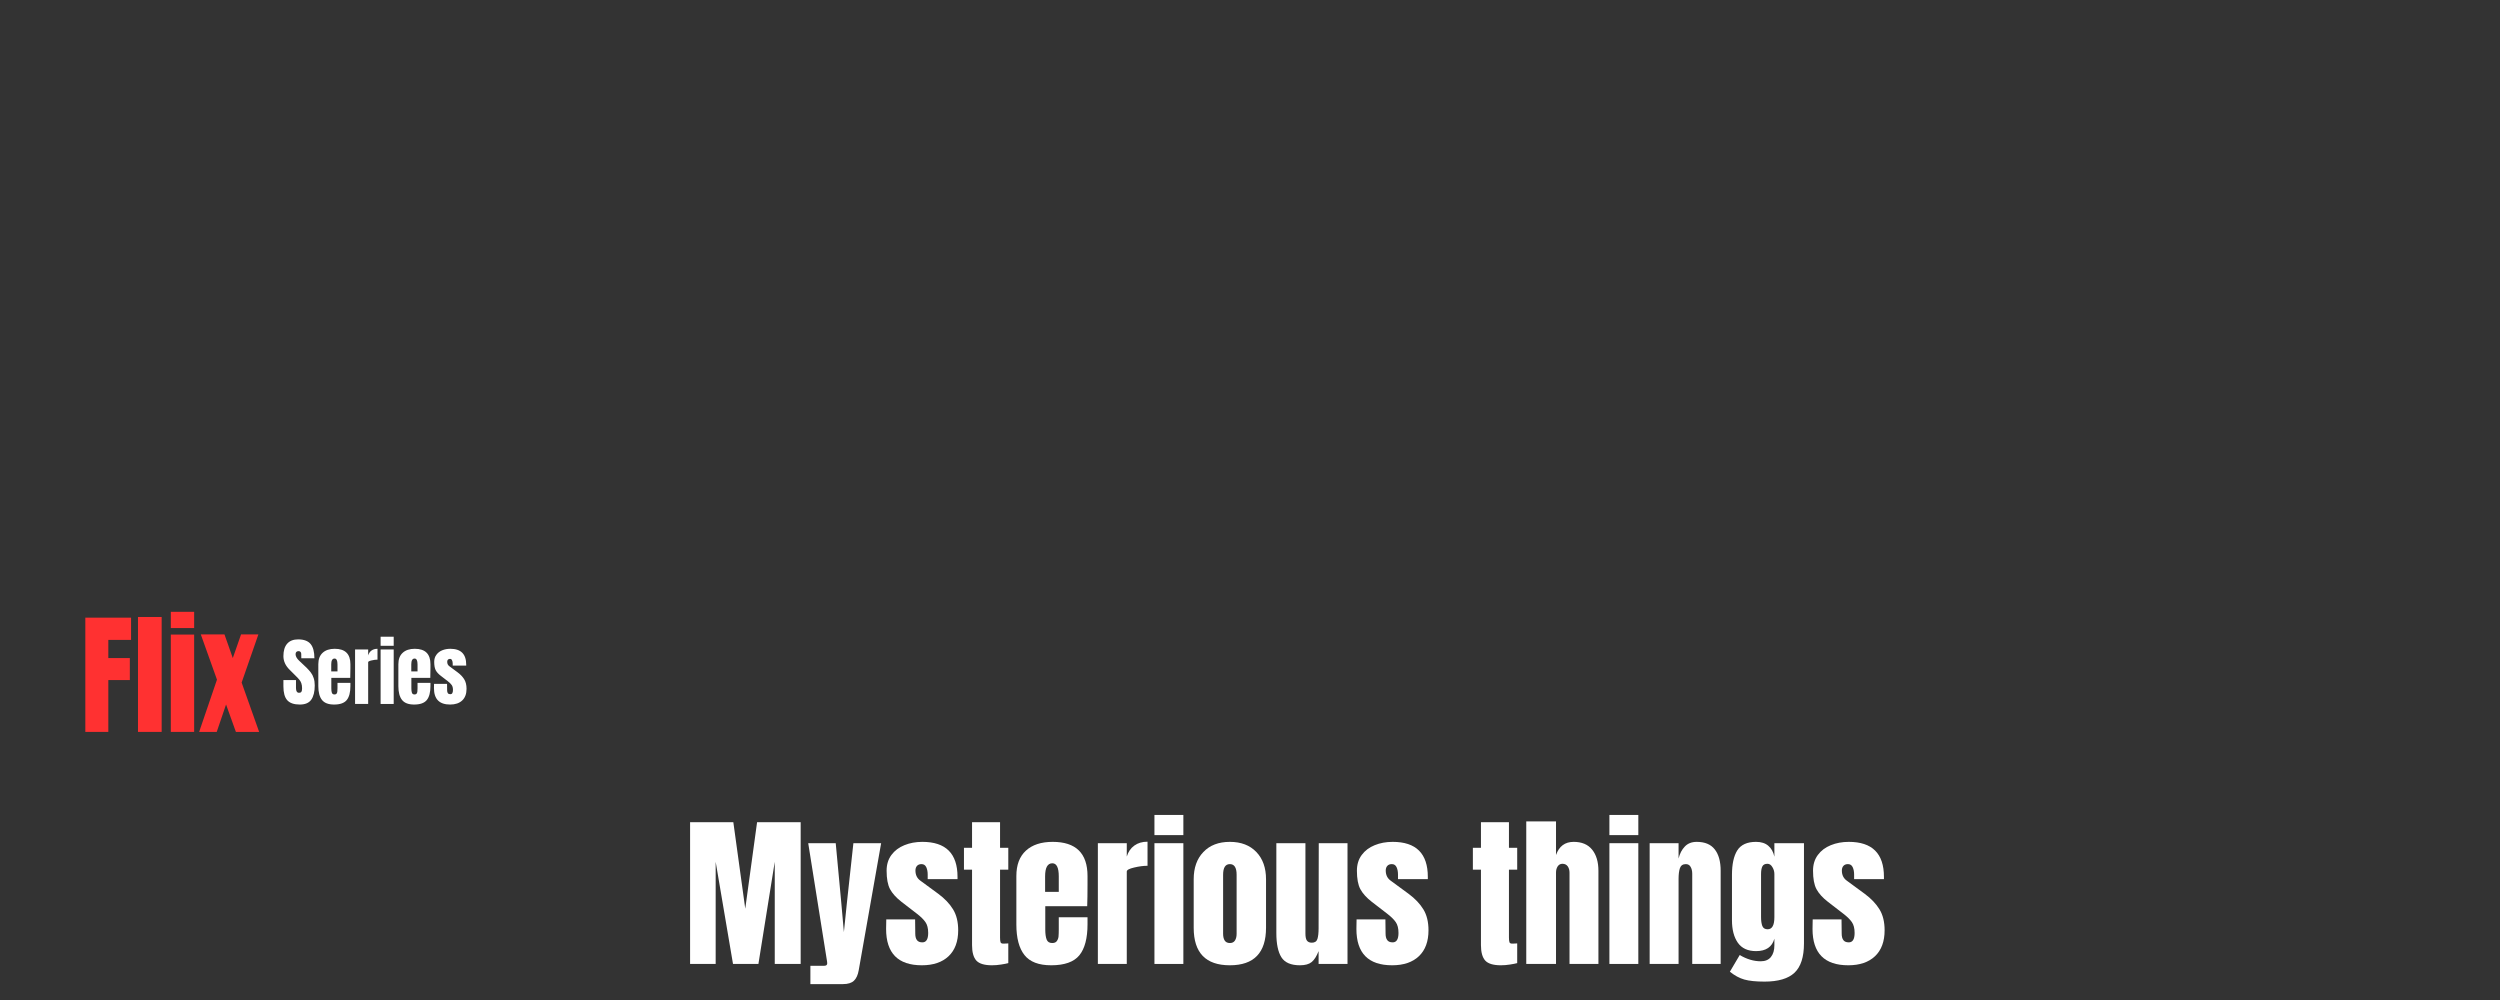 <svg xmlns="http://www.w3.org/2000/svg" xmlns:xlink="http://www.w3.org/1999/xlink" width="625" zoomAndPan="magnify" viewBox="0 0 468.75 187.5" height="250" preserveAspectRatio="xMidYMid meet" version="1.0"><rect x="0" y="0" width="468.75" height="187.5" fill="#333333" stroke="none"/><defs><g/></defs><g fill="#ff3131" fill-opacity="1"><g transform="translate(15.045, 137.232)"><g><path d="M 0.953 0 L 0.953 -21.422 L 9.531 -21.422 L 9.531 -17.25 L 5.266 -17.25 L 5.266 -13.844 L 9.297 -13.844 L 9.297 -9.719 L 5.266 -9.719 L 5.266 0 Z M 0.953 0 "/></g></g></g><g fill="#ff3131" fill-opacity="1"><g transform="translate(24.998, 137.232)"><g><path d="M 0.875 0 L 0.875 -21.547 L 5.312 -21.547 L 5.312 0 Z M 0.875 0 "/></g></g></g><g fill="#ff3131" fill-opacity="1"><g transform="translate(31.183, 137.232)"><g><path d="M 0.844 -19.469 L 0.844 -22.516 L 5.219 -22.516 L 5.219 -19.469 Z M 0.844 0 L 0.844 -18.25 L 5.219 -18.25 L 5.219 0 Z M 0.844 0 "/></g></g></g><g fill="#ff3131" fill-opacity="1"><g transform="translate(37.245, 137.232)"><g><path d="M 11.344 0 L 6.984 0 L 5.141 -5.141 L 3.391 0 L 0.094 0 L 3.438 -9.797 L 0.406 -18.281 L 4.844 -18.281 L 6.406 -13.844 L 7.953 -18.281 L 11.203 -18.281 L 8.062 -9.25 Z M 11.344 0 "/></g></g></g><g fill="#ffffff" fill-opacity="1"><g transform="translate(128.219, 180.74)"><g><path d="M 1.172 0 L 1.172 -26.578 L 9.281 -26.578 L 11.516 -10.359 L 13.734 -26.578 L 21.906 -26.578 L 21.906 0 L 17.047 0 L 17.047 -19.156 L 13.984 0 L 9.219 0 L 5.969 -19.156 L 5.969 0 Z M 1.172 0 "/></g></g></g><g fill="#ffffff" fill-opacity="1"><g transform="translate(151.292, 180.74)"><g><path d="M 0.656 0.344 L 3.25 0.344 C 3.625 0.344 3.812 0.188 3.812 -0.125 C 3.812 -0.27 3.801 -0.383 3.781 -0.469 L 0.25 -22.641 L 5.406 -22.641 L 6.438 -11.594 L 6.938 -5.969 L 7.516 -11.594 L 8.719 -22.641 L 13.922 -22.641 L 9.719 1.172 C 9.57 2.055 9.273 2.711 8.828 3.141 C 8.391 3.566 7.695 3.781 6.75 3.781 L 0.656 3.781 Z M 0.656 0.344 "/></g></g></g><g fill="#ffffff" fill-opacity="1"><g transform="translate(165.551, 180.74)"><g><path d="M 7.297 0.25 C 2.828 0.25 0.594 -2.02 0.594 -6.562 L 0.625 -8.359 L 6.031 -8.359 L 6.062 -5.688 C 6.062 -5.156 6.164 -4.75 6.375 -4.469 C 6.582 -4.188 6.922 -4.047 7.391 -4.047 C 8.117 -4.047 8.484 -4.633 8.484 -5.812 C 8.484 -6.676 8.312 -7.352 7.969 -7.844 C 7.625 -8.344 7.082 -8.875 6.344 -9.438 L 3.469 -11.656 C 2.477 -12.426 1.766 -13.219 1.328 -14.031 C 0.898 -14.844 0.688 -15.992 0.688 -17.484 C 0.688 -18.641 0.988 -19.625 1.594 -20.438 C 2.195 -21.25 3.004 -21.859 4.016 -22.266 C 5.023 -22.68 6.148 -22.891 7.391 -22.891 C 11.785 -22.891 13.984 -20.703 13.984 -16.328 L 13.984 -15.906 L 8.391 -15.906 L 8.391 -16.766 C 8.391 -17.305 8.301 -17.766 8.125 -18.141 C 7.945 -18.523 7.648 -18.719 7.234 -18.719 C 6.867 -18.719 6.586 -18.609 6.391 -18.391 C 6.191 -18.172 6.094 -17.879 6.094 -17.516 C 6.094 -16.68 6.41 -16.039 7.047 -15.594 L 10.391 -13.141 C 11.586 -12.254 12.504 -11.289 13.141 -10.25 C 13.785 -9.207 14.109 -7.895 14.109 -6.312 C 14.109 -4.207 13.508 -2.586 12.312 -1.453 C 11.113 -0.316 9.441 0.25 7.297 0.25 Z M 7.297 0.25 "/></g></g></g><g fill="#ffffff" fill-opacity="1"><g transform="translate(180.243, 180.74)"><g><path d="M 5.75 0.25 C 4.332 0.25 3.352 -0.047 2.812 -0.641 C 2.281 -1.242 2.016 -2.207 2.016 -3.531 L 2.016 -17.672 L 0.5 -17.672 L 0.5 -21.781 L 2.016 -21.781 L 2.016 -26.578 L 7.266 -26.578 L 7.266 -21.781 L 8.812 -21.781 L 8.812 -17.672 L 7.266 -17.672 L 7.266 -4.953 C 7.266 -4.555 7.297 -4.266 7.359 -4.078 C 7.422 -3.898 7.586 -3.812 7.859 -3.812 C 8.066 -3.812 8.258 -3.816 8.438 -3.828 C 8.625 -3.848 8.75 -3.859 8.812 -3.859 L 8.812 -0.156 C 8.508 -0.07 8.062 0.016 7.469 0.109 C 6.883 0.203 6.312 0.25 5.75 0.25 Z M 5.75 0.25 "/></g></g></g><g fill="#ffffff" fill-opacity="1"><g transform="translate(189.677, 180.74)"><g><path d="M 7.422 0.25 C 5.086 0.25 3.414 -0.391 2.406 -1.672 C 1.395 -2.953 0.891 -4.859 0.891 -7.391 L 0.891 -16.484 C 0.891 -18.566 1.488 -20.156 2.688 -21.25 C 3.883 -22.344 5.555 -22.891 7.703 -22.891 C 12.055 -22.891 14.234 -20.754 14.234 -16.484 L 14.234 -14.844 C 14.234 -13.195 14.211 -11.859 14.172 -10.828 L 6.312 -10.828 L 6.312 -6.438 C 6.312 -5.656 6.395 -5.039 6.562 -4.594 C 6.727 -4.145 7.078 -3.922 7.609 -3.922 C 8.023 -3.922 8.316 -4.047 8.484 -4.297 C 8.66 -4.547 8.766 -4.828 8.797 -5.141 C 8.828 -5.461 8.844 -5.938 8.844 -6.562 L 8.844 -8.75 L 14.234 -8.75 L 14.234 -7.453 C 14.234 -4.816 13.723 -2.875 12.703 -1.625 C 11.68 -0.375 9.922 0.25 7.422 0.25 Z M 8.844 -13.516 L 8.844 -16.422 C 8.844 -18.055 8.441 -18.875 7.641 -18.875 C 6.734 -18.875 6.281 -18.055 6.281 -16.422 L 6.281 -13.516 Z M 8.844 -13.516 "/></g></g></g><g fill="#ffffff" fill-opacity="1"><g transform="translate(204.771, 180.74)"><g><path d="M 1.078 -22.641 L 6.5 -22.641 L 6.5 -20.141 C 6.77 -21.023 7.238 -21.707 7.906 -22.188 C 8.57 -22.676 9.398 -22.922 10.391 -22.922 L 10.391 -18.406 C 9.629 -18.406 8.789 -18.297 7.875 -18.078 C 6.957 -17.867 6.5 -17.617 6.5 -17.328 L 6.5 0 L 1.078 0 Z M 1.078 -22.641 "/></g></g></g><g fill="#ffffff" fill-opacity="1"><g transform="translate(215.411, 180.74)"><g><path d="M 1.047 -24.156 L 1.047 -27.938 L 6.469 -27.938 L 6.469 -24.156 Z M 1.047 0 L 1.047 -22.641 L 6.469 -22.641 L 6.469 0 Z M 1.047 0 "/></g></g></g><g fill="#ffffff" fill-opacity="1"><g transform="translate(222.927, 180.74)"><g><path d="M 7.672 0.25 C 3.148 0.25 0.891 -2.094 0.891 -6.781 L 0.891 -15.875 C 0.891 -18.02 1.492 -19.723 2.703 -20.984 C 3.91 -22.254 5.566 -22.891 7.672 -22.891 C 9.773 -22.891 11.43 -22.254 12.641 -20.984 C 13.848 -19.723 14.453 -18.02 14.453 -15.875 L 14.453 -6.781 C 14.453 -2.094 12.191 0.25 7.672 0.25 Z M 7.672 -3.922 C 8.109 -3.922 8.426 -4.078 8.625 -4.391 C 8.832 -4.703 8.938 -5.125 8.938 -5.656 L 8.938 -16.734 C 8.938 -18.055 8.516 -18.719 7.672 -18.719 C 6.828 -18.719 6.406 -18.055 6.406 -16.734 L 6.406 -5.656 C 6.406 -5.125 6.504 -4.703 6.703 -4.391 C 6.91 -4.078 7.234 -3.922 7.672 -3.922 Z M 7.672 -3.922 "/></g></g></g><g fill="#ffffff" fill-opacity="1"><g transform="translate(238.299, 180.74)"><g><path d="M 5.438 0.25 C 3.75 0.25 2.586 -0.254 1.953 -1.266 C 1.328 -2.273 1.016 -3.781 1.016 -5.781 L 1.016 -22.641 L 6.469 -22.641 L 6.469 -6.875 C 6.469 -6.727 6.469 -6.336 6.469 -5.703 C 6.469 -5.078 6.562 -4.633 6.75 -4.375 C 6.945 -4.113 7.254 -3.984 7.672 -3.984 C 8.223 -3.984 8.57 -4.219 8.719 -4.688 C 8.863 -5.156 8.938 -5.82 8.938 -6.688 L 8.938 -6.875 L 8.969 -22.641 L 14.359 -22.641 L 14.359 0 L 8.938 0 L 8.938 -2.406 C 8.57 -1.457 8.141 -0.773 7.641 -0.359 C 7.148 0.047 6.414 0.25 5.438 0.25 Z M 5.438 0.25 "/></g></g></g><g fill="#ffffff" fill-opacity="1"><g transform="translate(253.733, 180.74)"><g><path d="M 7.297 0.25 C 2.828 0.25 0.594 -2.02 0.594 -6.562 L 0.625 -8.359 L 6.031 -8.359 L 6.062 -5.688 C 6.062 -5.156 6.164 -4.75 6.375 -4.469 C 6.582 -4.188 6.922 -4.047 7.391 -4.047 C 8.117 -4.047 8.484 -4.633 8.484 -5.812 C 8.484 -6.676 8.312 -7.352 7.969 -7.844 C 7.625 -8.344 7.082 -8.875 6.344 -9.438 L 3.469 -11.656 C 2.477 -12.426 1.766 -13.219 1.328 -14.031 C 0.898 -14.844 0.688 -15.992 0.688 -17.484 C 0.688 -18.641 0.988 -19.625 1.594 -20.438 C 2.195 -21.25 3.004 -21.859 4.016 -22.266 C 5.023 -22.68 6.148 -22.891 7.391 -22.891 C 11.785 -22.891 13.984 -20.703 13.984 -16.328 L 13.984 -15.906 L 8.391 -15.906 L 8.391 -16.766 C 8.391 -17.305 8.301 -17.766 8.125 -18.141 C 7.945 -18.523 7.648 -18.719 7.234 -18.719 C 6.867 -18.719 6.586 -18.609 6.391 -18.391 C 6.191 -18.172 6.094 -17.879 6.094 -17.516 C 6.094 -16.68 6.41 -16.039 7.047 -15.594 L 10.391 -13.141 C 11.586 -12.254 12.504 -11.289 13.141 -10.25 C 13.785 -9.207 14.109 -7.895 14.109 -6.312 C 14.109 -4.207 13.508 -2.586 12.312 -1.453 C 11.113 -0.316 9.441 0.25 7.297 0.25 Z M 7.297 0.25 "/></g></g></g><g fill="#ffffff" fill-opacity="1"><g transform="translate(268.425, 180.74)"><g/></g></g><g fill="#ffffff" fill-opacity="1"><g transform="translate(275.663, 180.74)"><g><path d="M 5.75 0.25 C 4.332 0.25 3.352 -0.047 2.812 -0.641 C 2.281 -1.242 2.016 -2.207 2.016 -3.531 L 2.016 -17.672 L 0.5 -17.672 L 0.5 -21.781 L 2.016 -21.781 L 2.016 -26.578 L 7.266 -26.578 L 7.266 -21.781 L 8.812 -21.781 L 8.812 -17.672 L 7.266 -17.672 L 7.266 -4.953 C 7.266 -4.555 7.297 -4.266 7.359 -4.078 C 7.422 -3.898 7.586 -3.812 7.859 -3.812 C 8.066 -3.812 8.258 -3.816 8.438 -3.828 C 8.625 -3.848 8.75 -3.859 8.812 -3.859 L 8.812 -0.156 C 8.508 -0.07 8.062 0.016 7.469 0.109 C 6.883 0.203 6.312 0.25 5.75 0.25 Z M 5.75 0.25 "/></g></g></g><g fill="#ffffff" fill-opacity="1"><g transform="translate(285.096, 180.74)"><g><path d="M 1.078 -26.734 L 6.656 -26.734 L 6.656 -20.422 C 7.227 -22.066 8.332 -22.891 9.969 -22.891 C 11.488 -22.891 12.641 -22.406 13.422 -21.438 C 14.211 -20.469 14.609 -19.141 14.609 -17.453 L 14.609 0 L 9.188 0 L 9.188 -17.109 C 9.188 -17.598 9.07 -18 8.844 -18.312 C 8.613 -18.625 8.285 -18.781 7.859 -18.781 C 7.484 -18.781 7.188 -18.617 6.969 -18.297 C 6.758 -17.973 6.656 -17.586 6.656 -17.141 L 6.656 0 L 1.078 0 Z M 1.078 -26.734 "/></g></g></g><g fill="#ffffff" fill-opacity="1"><g transform="translate(300.716, 180.74)"><g><path d="M 1.047 -24.156 L 1.047 -27.938 L 6.469 -27.938 L 6.469 -24.156 Z M 1.047 0 L 1.047 -22.641 L 6.469 -22.641 L 6.469 0 Z M 1.047 0 "/></g></g></g><g fill="#ffffff" fill-opacity="1"><g transform="translate(308.232, 180.74)"><g><path d="M 1.078 -22.641 L 6.5 -22.641 L 6.5 -19.766 C 6.727 -20.691 7.117 -21.441 7.672 -22.016 C 8.223 -22.598 8.969 -22.891 9.906 -22.891 C 11.426 -22.891 12.551 -22.422 13.281 -21.484 C 14.02 -20.547 14.391 -19.211 14.391 -17.484 L 14.391 0 L 9.062 0 L 9.062 -16.922 C 9.062 -17.422 8.961 -17.844 8.766 -18.188 C 8.578 -18.539 8.273 -18.719 7.859 -18.719 C 7.297 -18.719 6.926 -18.461 6.75 -17.953 C 6.582 -17.453 6.5 -16.781 6.5 -15.938 L 6.5 0 L 1.078 0 Z M 1.078 -22.641 "/></g></g></g><g fill="#ffffff" fill-opacity="1"><g transform="translate(323.666, 180.74)"><g><path d="M 7.172 3.312 C 5.566 3.312 4.305 3.18 3.391 2.922 C 2.473 2.66 1.57 2.172 0.688 1.453 L 2.531 -1.672 C 3.852 -0.891 5.164 -0.5 6.469 -0.5 C 7.312 -0.5 7.945 -0.766 8.375 -1.297 C 8.812 -1.836 9.031 -2.57 9.031 -3.5 L 9.031 -4.734 C 8.602 -3.18 7.457 -2.406 5.594 -2.406 C 4.051 -2.406 2.91 -2.93 2.172 -3.984 C 1.441 -5.035 1.078 -6.441 1.078 -8.203 L 1.078 -16.703 C 1.078 -18.703 1.41 -20.234 2.078 -21.297 C 2.754 -22.359 3.926 -22.891 5.594 -22.891 C 6.562 -22.891 7.328 -22.645 7.891 -22.156 C 8.461 -21.676 8.844 -20.992 9.031 -20.109 L 9.031 -22.641 L 14.578 -22.641 L 14.578 -3.844 C 14.578 -1.301 13.988 0.523 12.812 1.641 C 11.633 2.754 9.754 3.312 7.172 3.312 Z M 7.766 -6.5 C 8.609 -6.5 9.031 -7.258 9.031 -8.781 L 9.031 -16.859 C 9.031 -17.316 8.906 -17.75 8.656 -18.156 C 8.414 -18.57 8.109 -18.781 7.734 -18.781 C 7.254 -18.781 6.93 -18.609 6.766 -18.266 C 6.609 -17.93 6.531 -17.461 6.531 -16.859 L 6.531 -8.781 C 6.531 -8.102 6.609 -7.551 6.766 -7.125 C 6.93 -6.707 7.266 -6.5 7.766 -6.5 Z M 7.766 -6.5 "/></g></g></g><g fill="#ffffff" fill-opacity="1"><g transform="translate(339.255, 180.74)"><g><path d="M 7.297 0.25 C 2.828 0.25 0.594 -2.02 0.594 -6.562 L 0.625 -8.359 L 6.031 -8.359 L 6.062 -5.688 C 6.062 -5.156 6.164 -4.75 6.375 -4.469 C 6.582 -4.188 6.922 -4.047 7.391 -4.047 C 8.117 -4.047 8.484 -4.633 8.484 -5.812 C 8.484 -6.676 8.312 -7.352 7.969 -7.844 C 7.625 -8.344 7.082 -8.875 6.344 -9.438 L 3.469 -11.656 C 2.477 -12.426 1.766 -13.219 1.328 -14.031 C 0.898 -14.844 0.688 -15.992 0.688 -17.484 C 0.688 -18.641 0.988 -19.625 1.594 -20.438 C 2.195 -21.25 3.004 -21.859 4.016 -22.266 C 5.023 -22.68 6.148 -22.891 7.391 -22.891 C 11.785 -22.891 13.984 -20.703 13.984 -16.328 L 13.984 -15.906 L 8.391 -15.906 L 8.391 -16.766 C 8.391 -17.305 8.301 -17.766 8.125 -18.141 C 7.945 -18.523 7.648 -18.719 7.234 -18.719 C 6.867 -18.719 6.586 -18.609 6.391 -18.391 C 6.191 -18.172 6.094 -17.879 6.094 -17.516 C 6.094 -16.68 6.41 -16.039 7.047 -15.594 L 10.391 -13.141 C 11.586 -12.254 12.504 -11.289 13.141 -10.25 C 13.785 -9.207 14.109 -7.895 14.109 -6.312 C 14.109 -4.207 13.508 -2.586 12.312 -1.453 C 11.113 -0.316 9.441 0.25 7.297 0.25 Z M 7.297 0.25 "/></g></g></g><g fill="#ffffff" fill-opacity="1"><g transform="translate(52.842, 131.993)"><g><path d="M 3.375 0.109 C 2.289 0.109 1.504 -0.16 1.016 -0.703 C 0.535 -1.242 0.297 -2.113 0.297 -3.312 L 0.297 -4.484 L 2.656 -4.484 L 2.656 -2.984 C 2.656 -2.391 2.848 -2.094 3.234 -2.094 C 3.441 -2.094 3.586 -2.156 3.672 -2.281 C 3.754 -2.406 3.797 -2.617 3.797 -2.922 C 3.797 -3.305 3.75 -3.629 3.656 -3.891 C 3.562 -4.148 3.441 -4.363 3.297 -4.531 C 3.16 -4.707 2.906 -4.977 2.531 -5.344 L 1.5 -6.375 C 0.695 -7.156 0.297 -8.02 0.297 -8.969 C 0.297 -9.988 0.531 -10.766 1 -11.297 C 1.469 -11.836 2.156 -12.109 3.062 -12.109 C 4.133 -12.109 4.91 -11.82 5.391 -11.25 C 5.867 -10.676 6.109 -9.781 6.109 -8.562 L 3.656 -8.562 L 3.641 -9.391 C 3.641 -9.547 3.594 -9.672 3.5 -9.766 C 3.414 -9.859 3.297 -9.906 3.141 -9.906 C 2.953 -9.906 2.812 -9.852 2.719 -9.75 C 2.625 -9.645 2.578 -9.504 2.578 -9.328 C 2.578 -8.941 2.801 -8.535 3.25 -8.109 L 4.656 -6.781 C 4.977 -6.457 5.242 -6.156 5.453 -5.875 C 5.672 -5.594 5.844 -5.254 5.969 -4.859 C 6.102 -4.473 6.172 -4.016 6.172 -3.484 C 6.172 -2.305 5.953 -1.41 5.516 -0.797 C 5.086 -0.191 4.375 0.109 3.375 0.109 Z M 3.375 0.109 "/></g></g></g><g fill="#ffffff" fill-opacity="1"><g transform="translate(59.279, 131.993)"><g><path d="M 3.359 0.109 C 2.305 0.109 1.551 -0.176 1.094 -0.75 C 0.633 -1.332 0.406 -2.195 0.406 -3.344 L 0.406 -7.453 C 0.406 -8.391 0.676 -9.102 1.219 -9.594 C 1.758 -10.094 2.516 -10.344 3.484 -10.344 C 5.441 -10.344 6.422 -9.379 6.422 -7.453 L 6.422 -6.703 C 6.422 -5.961 6.41 -5.359 6.391 -4.891 L 2.844 -4.891 L 2.844 -2.906 C 2.844 -2.551 2.879 -2.273 2.953 -2.078 C 3.035 -1.879 3.195 -1.781 3.438 -1.781 C 3.625 -1.781 3.754 -1.832 3.828 -1.938 C 3.91 -2.051 3.957 -2.18 3.969 -2.328 C 3.988 -2.473 4 -2.688 4 -2.969 L 4 -3.953 L 6.422 -3.953 L 6.422 -3.359 C 6.422 -2.172 6.191 -1.297 5.734 -0.734 C 5.273 -0.172 4.484 0.109 3.359 0.109 Z M 4 -6.109 L 4 -7.422 C 4 -8.148 3.816 -8.516 3.453 -8.516 C 3.035 -8.516 2.828 -8.148 2.828 -7.422 L 2.828 -6.109 Z M 4 -6.109 "/></g></g></g><g fill="#ffffff" fill-opacity="1"><g transform="translate(66.092, 131.993)"><g><path d="M 0.484 -10.219 L 2.938 -10.219 L 2.938 -9.094 C 3.051 -9.488 3.258 -9.797 3.562 -10.016 C 3.863 -10.234 4.238 -10.344 4.688 -10.344 L 4.688 -8.312 C 4.344 -8.312 3.961 -8.258 3.547 -8.156 C 3.141 -8.062 2.938 -7.953 2.938 -7.828 L 2.938 0 L 0.484 0 Z M 0.484 -10.219 "/></g></g></g><g fill="#ffffff" fill-opacity="1"><g transform="translate(70.895, 131.993)"><g><path d="M 0.469 -10.906 L 0.469 -12.609 L 2.922 -12.609 L 2.922 -10.906 Z M 0.469 0 L 0.469 -10.219 L 2.922 -10.219 L 2.922 0 Z M 0.469 0 "/></g></g></g><g fill="#ffffff" fill-opacity="1"><g transform="translate(74.288, 131.993)"><g><path d="M 3.359 0.109 C 2.305 0.109 1.551 -0.176 1.094 -0.75 C 0.633 -1.332 0.406 -2.195 0.406 -3.344 L 0.406 -7.453 C 0.406 -8.391 0.676 -9.102 1.219 -9.594 C 1.758 -10.094 2.516 -10.344 3.484 -10.344 C 5.441 -10.344 6.422 -9.379 6.422 -7.453 L 6.422 -6.703 C 6.422 -5.961 6.41 -5.359 6.391 -4.891 L 2.844 -4.891 L 2.844 -2.906 C 2.844 -2.551 2.879 -2.273 2.953 -2.078 C 3.035 -1.879 3.195 -1.781 3.438 -1.781 C 3.625 -1.781 3.754 -1.832 3.828 -1.938 C 3.91 -2.051 3.957 -2.18 3.969 -2.328 C 3.988 -2.473 4 -2.688 4 -2.969 L 4 -3.953 L 6.422 -3.953 L 6.422 -3.359 C 6.422 -2.172 6.191 -1.297 5.734 -0.734 C 5.273 -0.172 4.484 0.109 3.359 0.109 Z M 4 -6.109 L 4 -7.422 C 4 -8.148 3.816 -8.516 3.453 -8.516 C 3.035 -8.516 2.828 -8.148 2.828 -7.422 L 2.828 -6.109 Z M 4 -6.109 "/></g></g></g><g fill="#ffffff" fill-opacity="1"><g transform="translate(81.102, 131.993)"><g><path d="M 3.297 0.109 C 1.273 0.109 0.266 -0.914 0.266 -2.969 L 0.281 -3.766 L 2.719 -3.766 L 2.734 -2.562 C 2.734 -2.32 2.781 -2.141 2.875 -2.016 C 2.969 -1.891 3.125 -1.828 3.344 -1.828 C 3.664 -1.828 3.828 -2.094 3.828 -2.625 C 3.828 -3.02 3.75 -3.328 3.594 -3.547 C 3.438 -3.773 3.191 -4.016 2.859 -4.266 L 1.562 -5.266 C 1.113 -5.609 0.789 -5.961 0.594 -6.328 C 0.406 -6.703 0.312 -7.223 0.312 -7.891 C 0.312 -8.41 0.445 -8.852 0.719 -9.219 C 0.988 -9.594 1.352 -9.875 1.812 -10.062 C 2.27 -10.25 2.781 -10.344 3.344 -10.344 C 5.32 -10.344 6.312 -9.352 6.312 -7.375 L 6.312 -7.188 L 3.781 -7.188 L 3.781 -7.578 C 3.781 -7.816 3.738 -8.02 3.656 -8.188 C 3.582 -8.363 3.453 -8.453 3.266 -8.453 C 3.098 -8.453 2.969 -8.398 2.875 -8.297 C 2.789 -8.203 2.75 -8.07 2.75 -7.906 C 2.75 -7.531 2.895 -7.242 3.188 -7.047 L 4.688 -5.938 C 5.227 -5.539 5.645 -5.102 5.938 -4.625 C 6.227 -4.156 6.375 -3.562 6.375 -2.844 C 6.375 -1.895 6.102 -1.164 5.562 -0.656 C 5.02 -0.145 4.266 0.109 3.297 0.109 Z M 3.297 0.109 "/></g></g></g></svg>